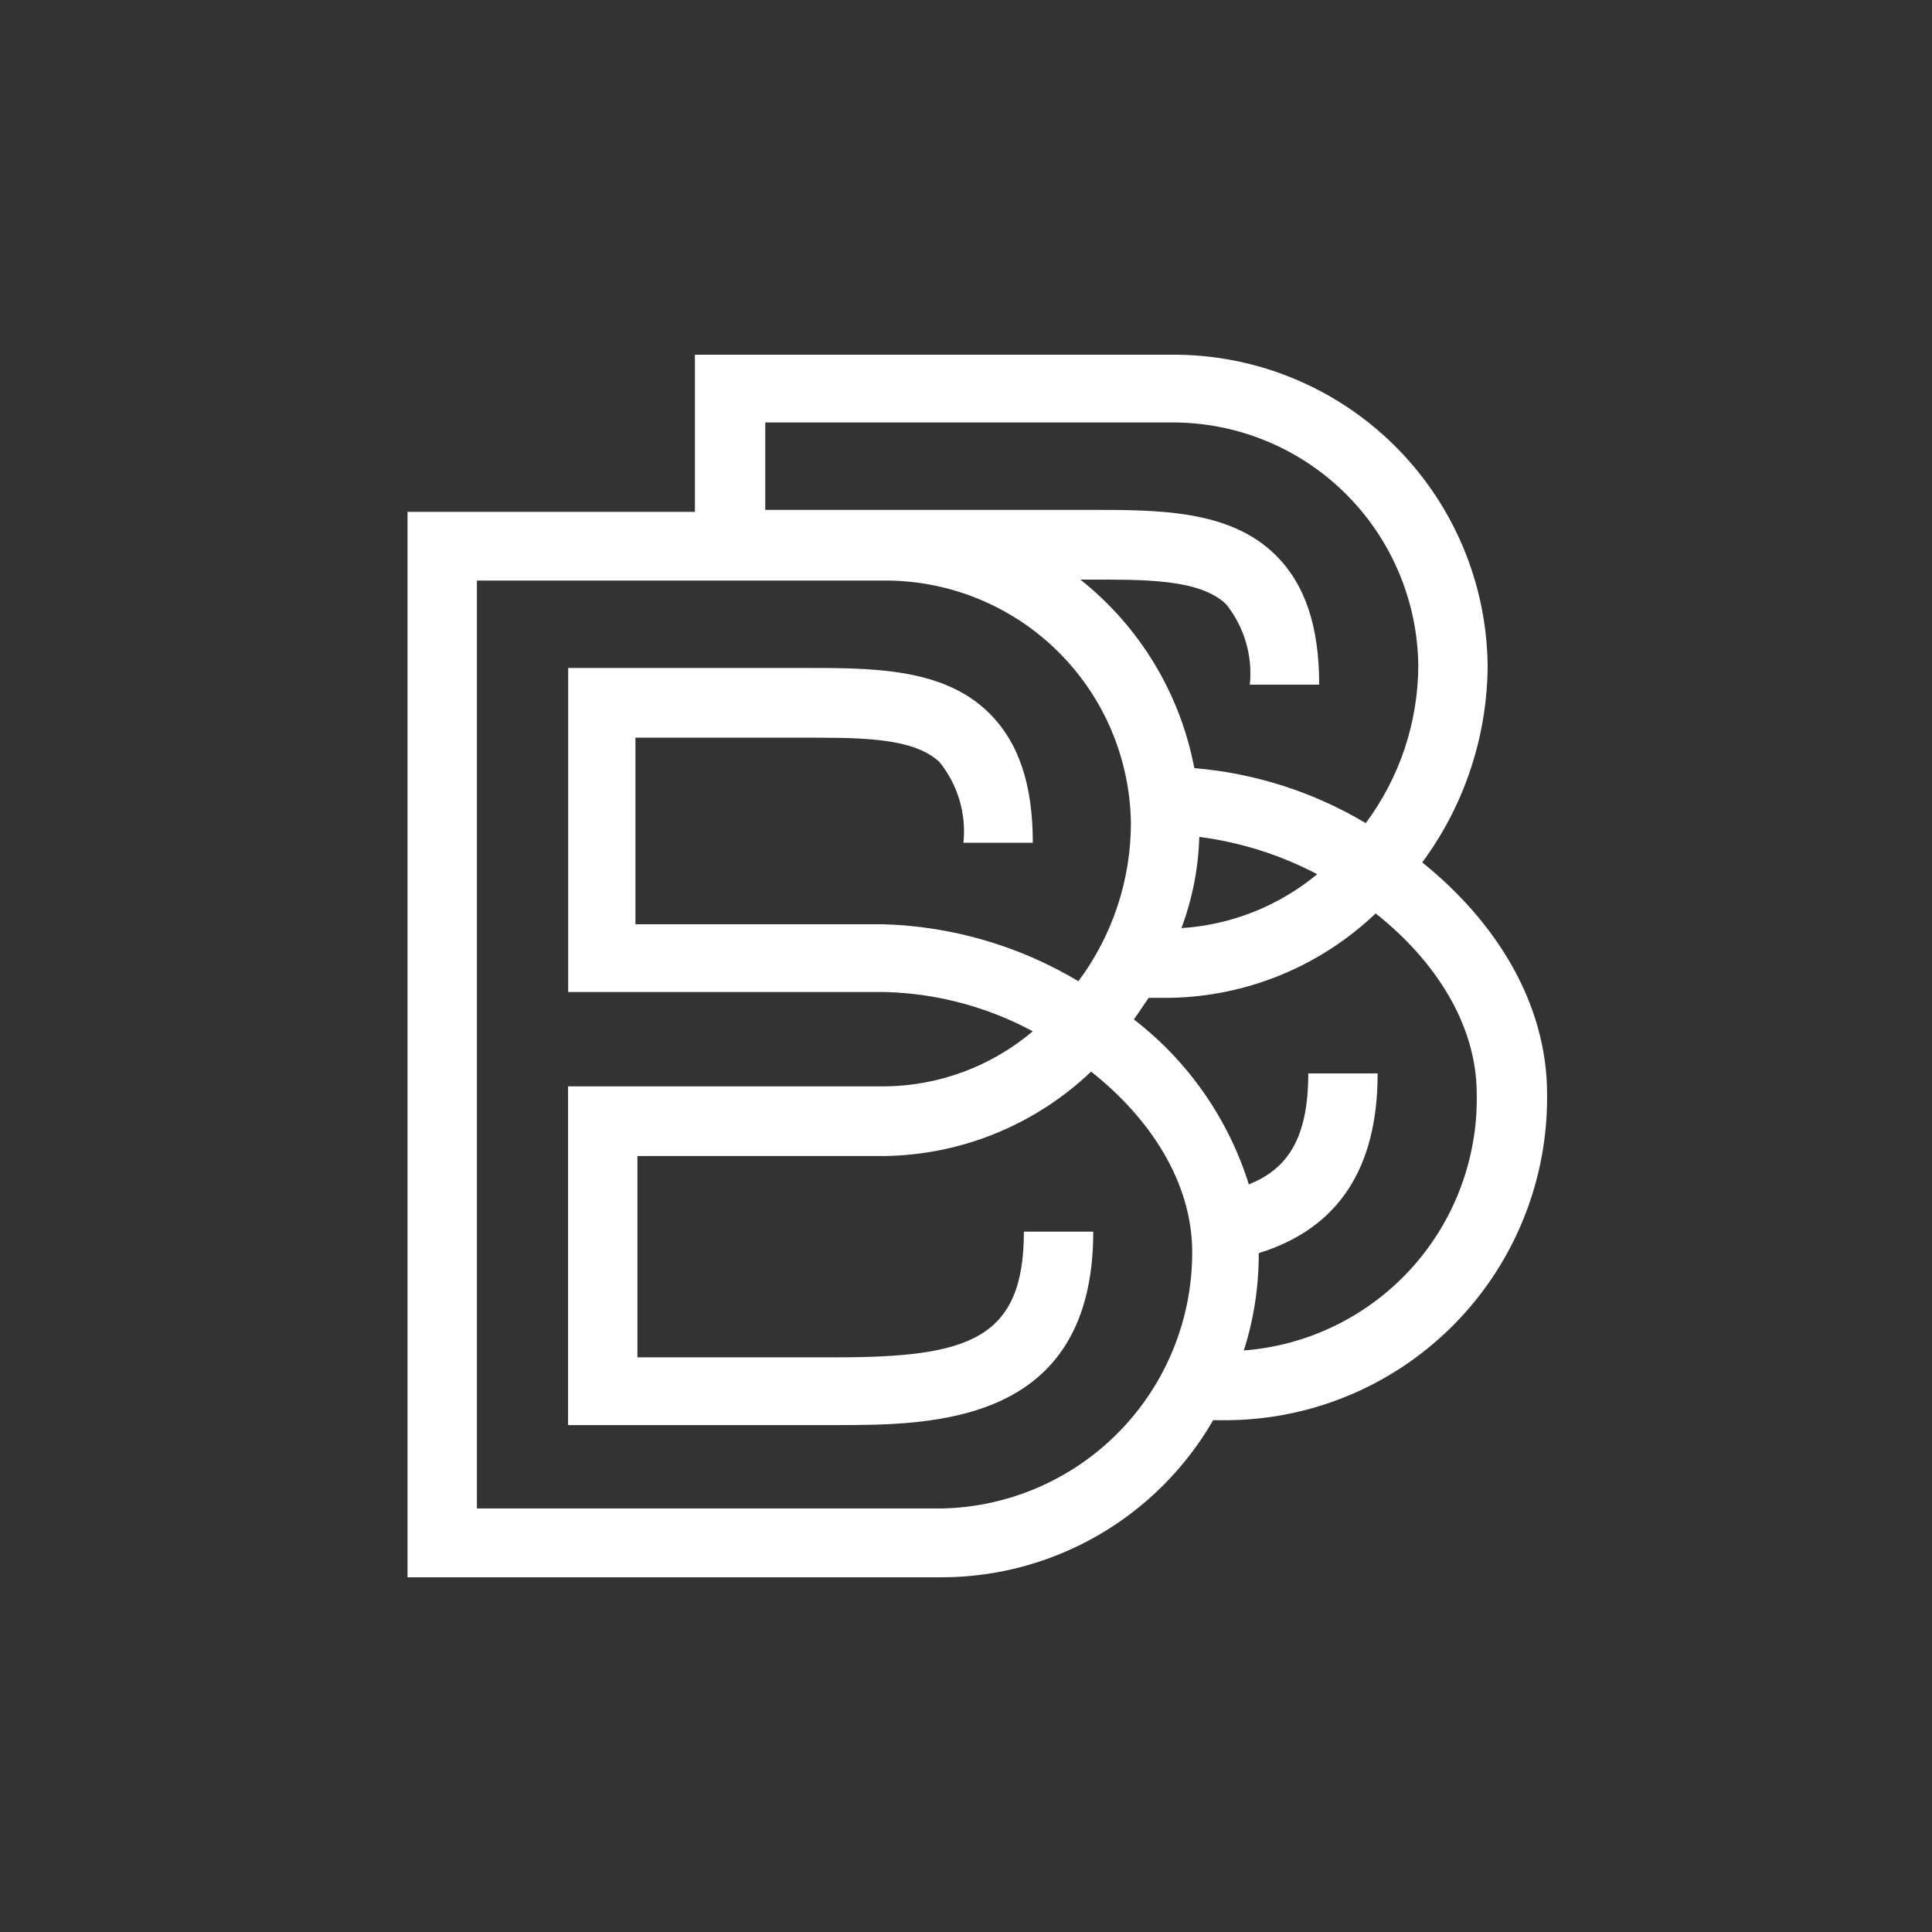 <svg width="256" height="256" viewBox="0 0 256 256" fill="none" xmlns="http://www.w3.org/2000/svg">
<rect x="0" y="0" width="256" height="256" fill="#333333" stroke="none"/>
<path d="M188.454 114.275C194.024 106.739 197.059 97.627 197.122 88.251C197.068 82.779 195.939 77.371 193.798 72.336C191.657 67.3 188.547 62.737 184.645 58.907C180.743 55.076 176.126 52.053 171.057 50.011C165.988 47.968 160.568 46.946 155.105 47.002H92.078V67.821H54V209H124.903C132.174 208.971 139.309 207.033 145.599 203.381C151.889 199.728 157.113 194.487 160.75 188.181H162.981C174.262 188.008 185.015 183.366 192.889 175.273C200.763 167.179 205.116 156.291 204.998 144.99C204.998 132.881 198.17 122.08 188.454 114.275ZM101.269 55.979H155.105C163.729 55.9 172.032 59.254 178.187 65.306C184.343 71.357 187.848 79.609 187.93 88.248C187.891 95.755 185.452 103.051 180.969 109.067C174.049 104.94 166.28 102.448 158.253 101.78C156.381 91.906 151.021 83.038 143.156 76.798H143.81C151.565 76.798 158.911 76.667 162.456 80.051C164.87 83.053 166.002 86.888 165.608 90.722H174.799C174.799 83.043 172.96 77.45 169.02 73.548C162.85 67.433 153.135 67.563 143.943 67.563H101.399V55.979H101.269ZM158.911 110.891C164.37 111.6 169.66 113.274 174.536 115.835C169.441 120.058 163.144 122.559 156.544 122.981C157.996 119.11 158.796 115.025 158.911 110.891ZM124.903 199.88H63.191V76.928H117.024C125.649 76.847 133.953 80.201 140.11 86.253C146.266 92.304 149.771 100.558 149.853 109.197C149.815 116.704 147.376 124 142.895 130.016C135.058 125.328 126.152 122.729 117.027 122.469H84.198V97.747H105.866C113.621 97.747 120.964 97.617 124.509 101C126.923 104.002 128.055 107.837 127.661 111.671H136.852C136.852 103.993 135.013 98.4 131.076 94.494C124.903 88.379 115.318 88.509 105.996 88.509H75.286V131.449H117.281C124.12 131.623 130.822 133.406 136.846 136.653C131.371 141.291 124.452 143.871 117.281 143.949H75.271V188.831H110.724C123.461 188.831 144.862 188.831 144.862 163.199H135.67C135.67 177.511 128.319 179.854 110.724 179.854H84.462V153.178H117.281C127.461 153.017 137.206 149.023 144.579 141.992C152.458 148.237 157.974 156.695 157.974 165.933C157.98 174.797 154.524 183.312 148.344 189.656C142.163 196 133.75 199.67 124.903 199.88ZM164.82 178.931C166.143 174.766 166.808 170.419 166.79 166.048C177.293 162.796 182.545 154.859 182.545 142.237H173.354C173.354 151.214 170.336 154.977 165.478 156.941C162.764 148.259 157.444 140.626 150.244 135.081C150.901 134.171 151.559 133.13 152.213 132.219H154.971C165.155 132.061 174.907 128.067 182.285 121.033C190.161 127.279 195.676 135.737 195.676 144.975C195.829 153.511 192.719 161.783 186.983 168.098C181.247 174.412 173.318 178.292 164.82 178.943V178.931Z" fill="white"/>
</svg>
